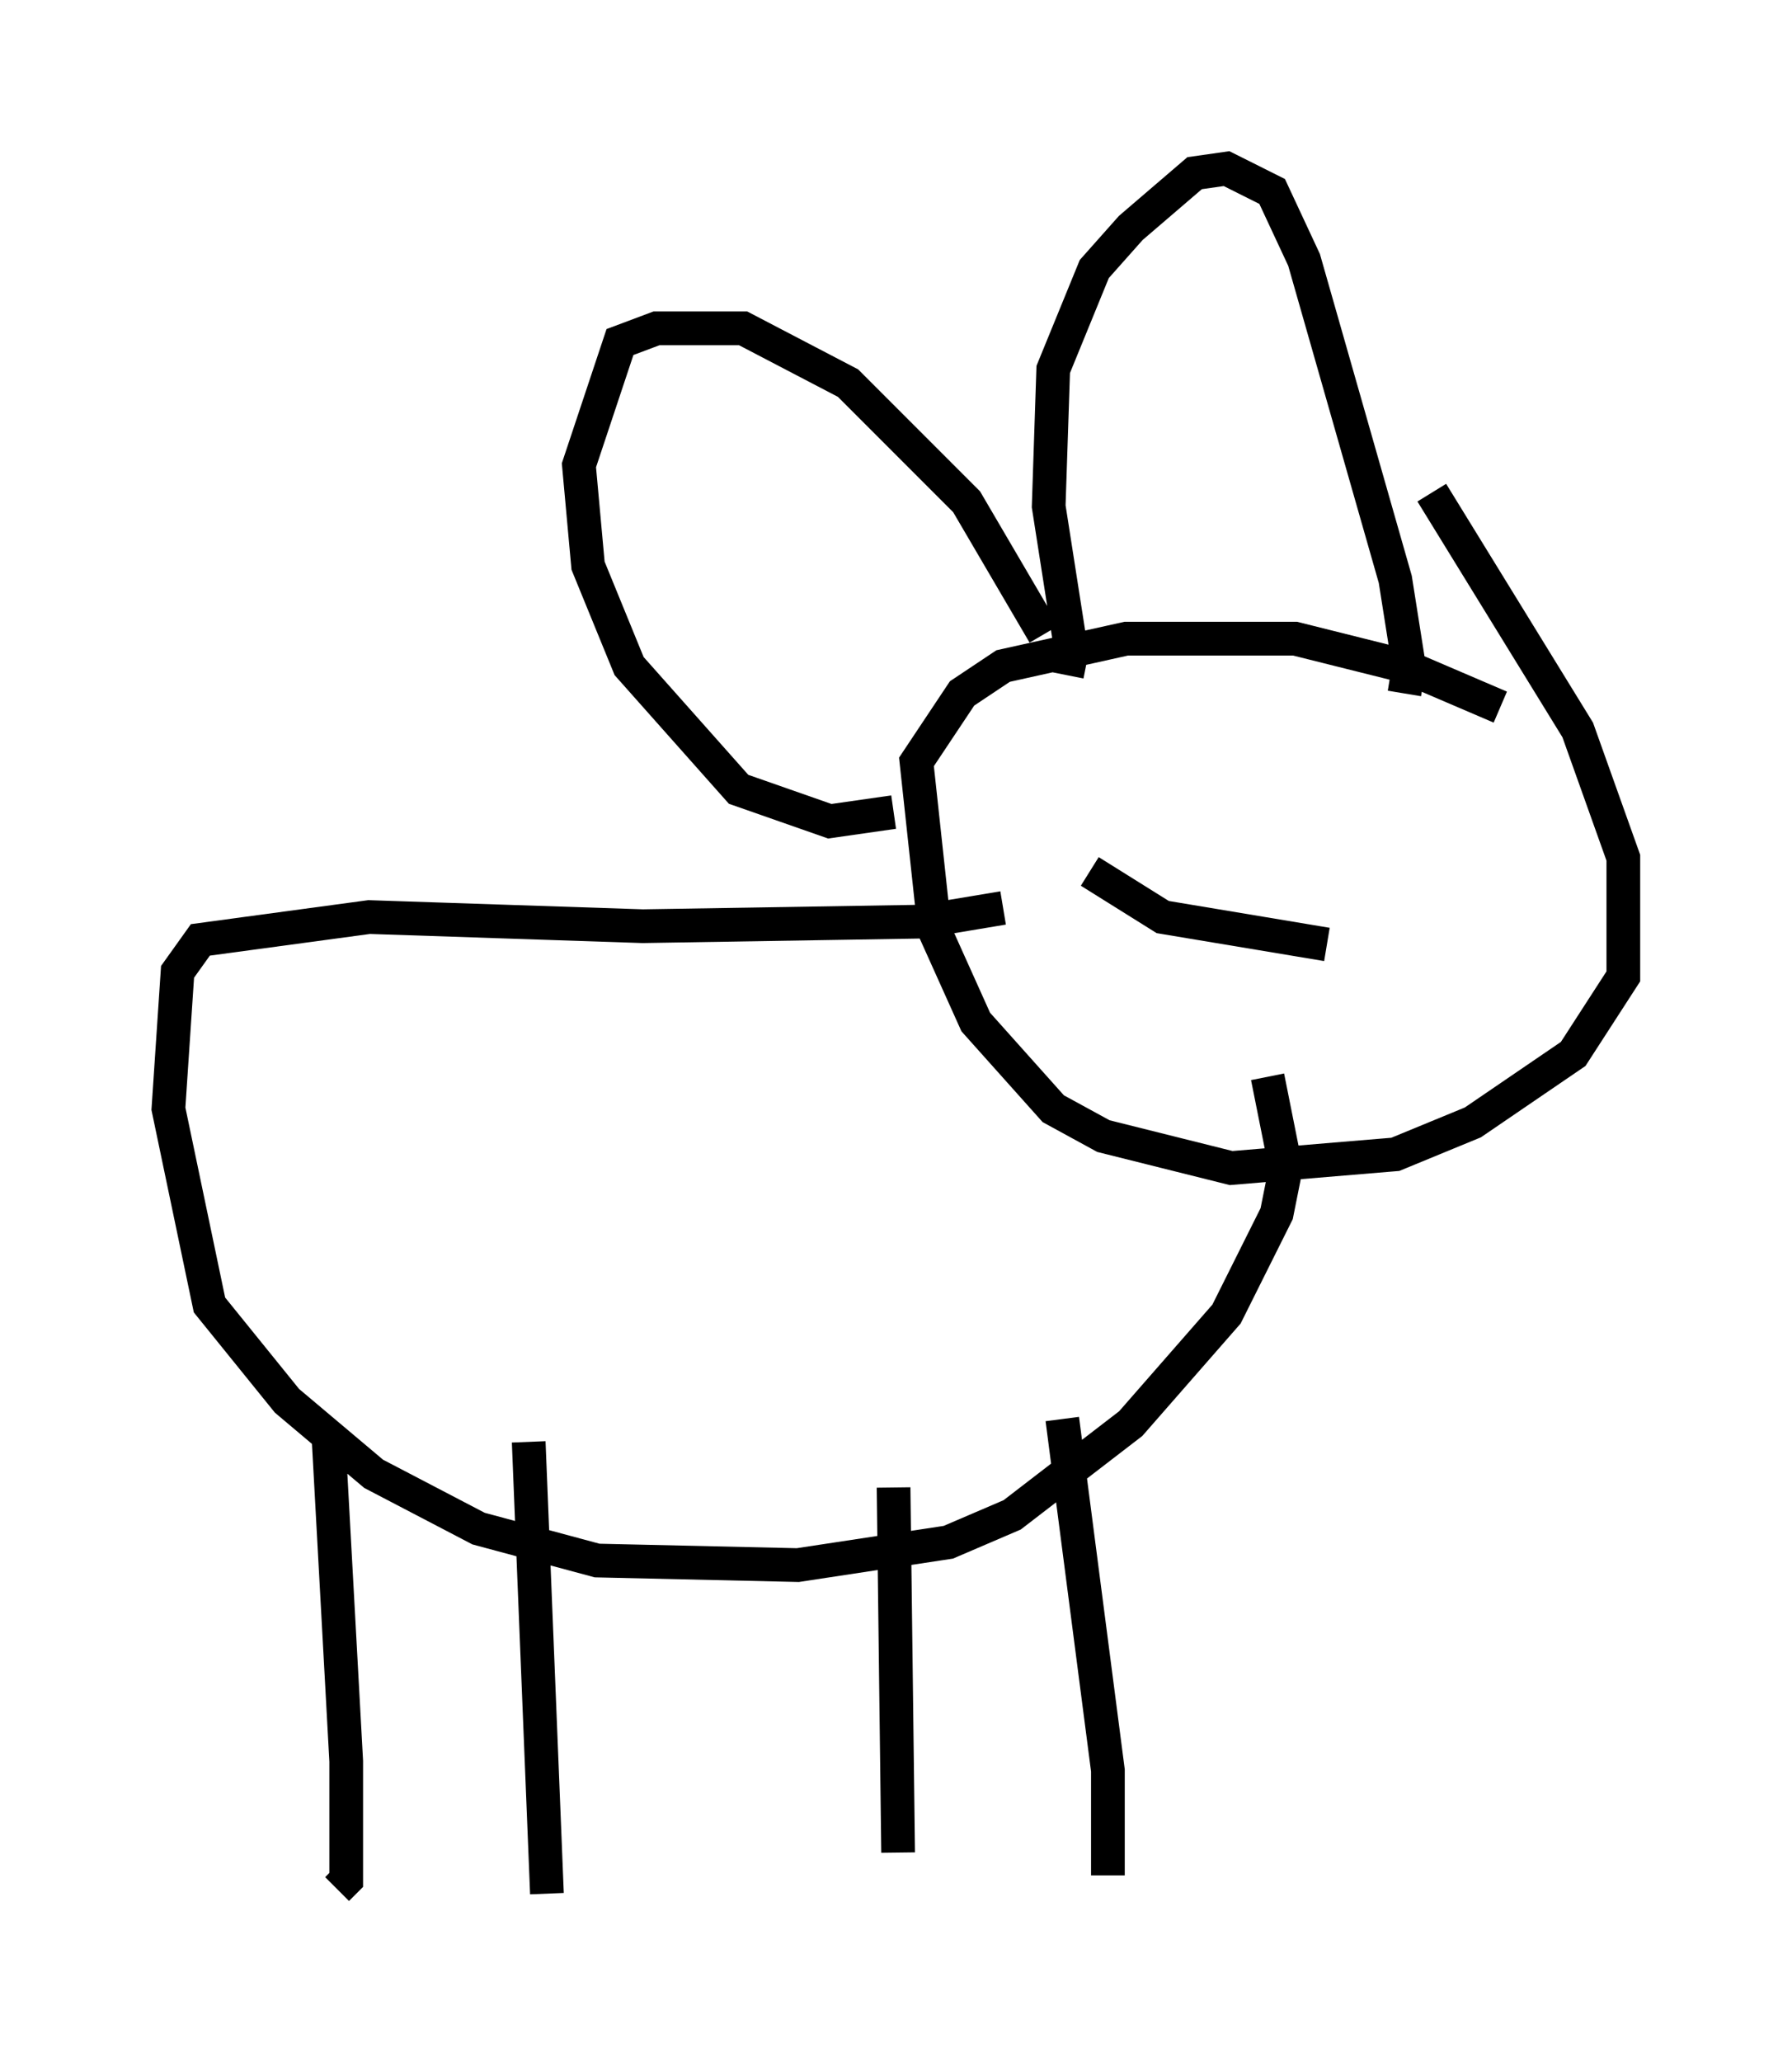 <?xml version="1.0" encoding="utf-8" ?>
<svg baseProfile="full" height="61.15" version="1.1" width="53.166" xmlns="http://www.w3.org/2000/svg" xmlns:ev="http://www.w3.org/2001/xml-events" xmlns:xlink="http://www.w3.org/1999/xlink"><defs /><rect fill="white" height="61.15" width="53.166" x="0" y="0" /><path d="M33.822, 33.146 m1.218, -1.624 m9.472, -10.555 l-2.842, -1.218 -3.248, -0.812 l-5.007, 0.0 -3.654, 0.812 l-1.218, 0.812 -1.353, 2.03 l0.541, 5.007 1.218, 2.706 l2.3, 2.571 1.488, 0.812 l3.789, 0.947 4.871, -0.406 l2.3, -0.947 2.977, -2.03 l1.488, -2.3 0.0, -3.518 l-1.353, -3.789 -4.33, -7.036 m-0.812, 5.954 l0.135, -0.812 -0.406, -2.571 l-2.706, -9.472 -0.947, -2.03 l-1.353, -0.677 -0.947, 0.135 l-1.894, 1.624 -1.083, 1.218 l-1.218, 2.977 -0.135, 4.059 l0.677, 4.33 -0.135, 0.677 m-0.677, -1.218 l-2.3, -3.924 -3.518, -3.518 l-3.112, -1.624 -2.571, 0.0 l-1.083, 0.406 -1.218, 3.654 l0.271, 2.977 1.218, 2.977 l3.248, 3.654 2.706, 0.947 l1.894, -0.271 m15.291, 1.218 l0.0, 0.0 m-7.307, -1.624 l0.0, 0.0 m4.871, 4.33 l-4.871, -0.812 -2.165, -1.353 m-2.571, 1.083 l-2.436, 0.406 -8.254, 0.135 l-8.119, -0.271 -5.007, 0.677 l-0.677, 0.947 -0.271, 4.059 l1.218, 5.819 2.3, 2.842 l2.571, 2.165 3.112, 1.624 l3.518, 0.947 5.954, 0.135 l4.465, -0.677 1.894, -0.812 l3.518, -2.706 2.842, -3.248 l1.488, -2.977 0.271, -1.353 l-0.541, -2.706 m-21.921, 10.825 l0.541, 13.396 m10.284, -12.043 l0.135, 10.825 m4.871, -12.855 l1.353, 10.419 0.0, 3.112 m-23.139, -13.261 l0.541, 9.878 0.0, 3.518 l-0.271, 0.271 " fill="none" stroke="black" stroke-width="1" /></svg>